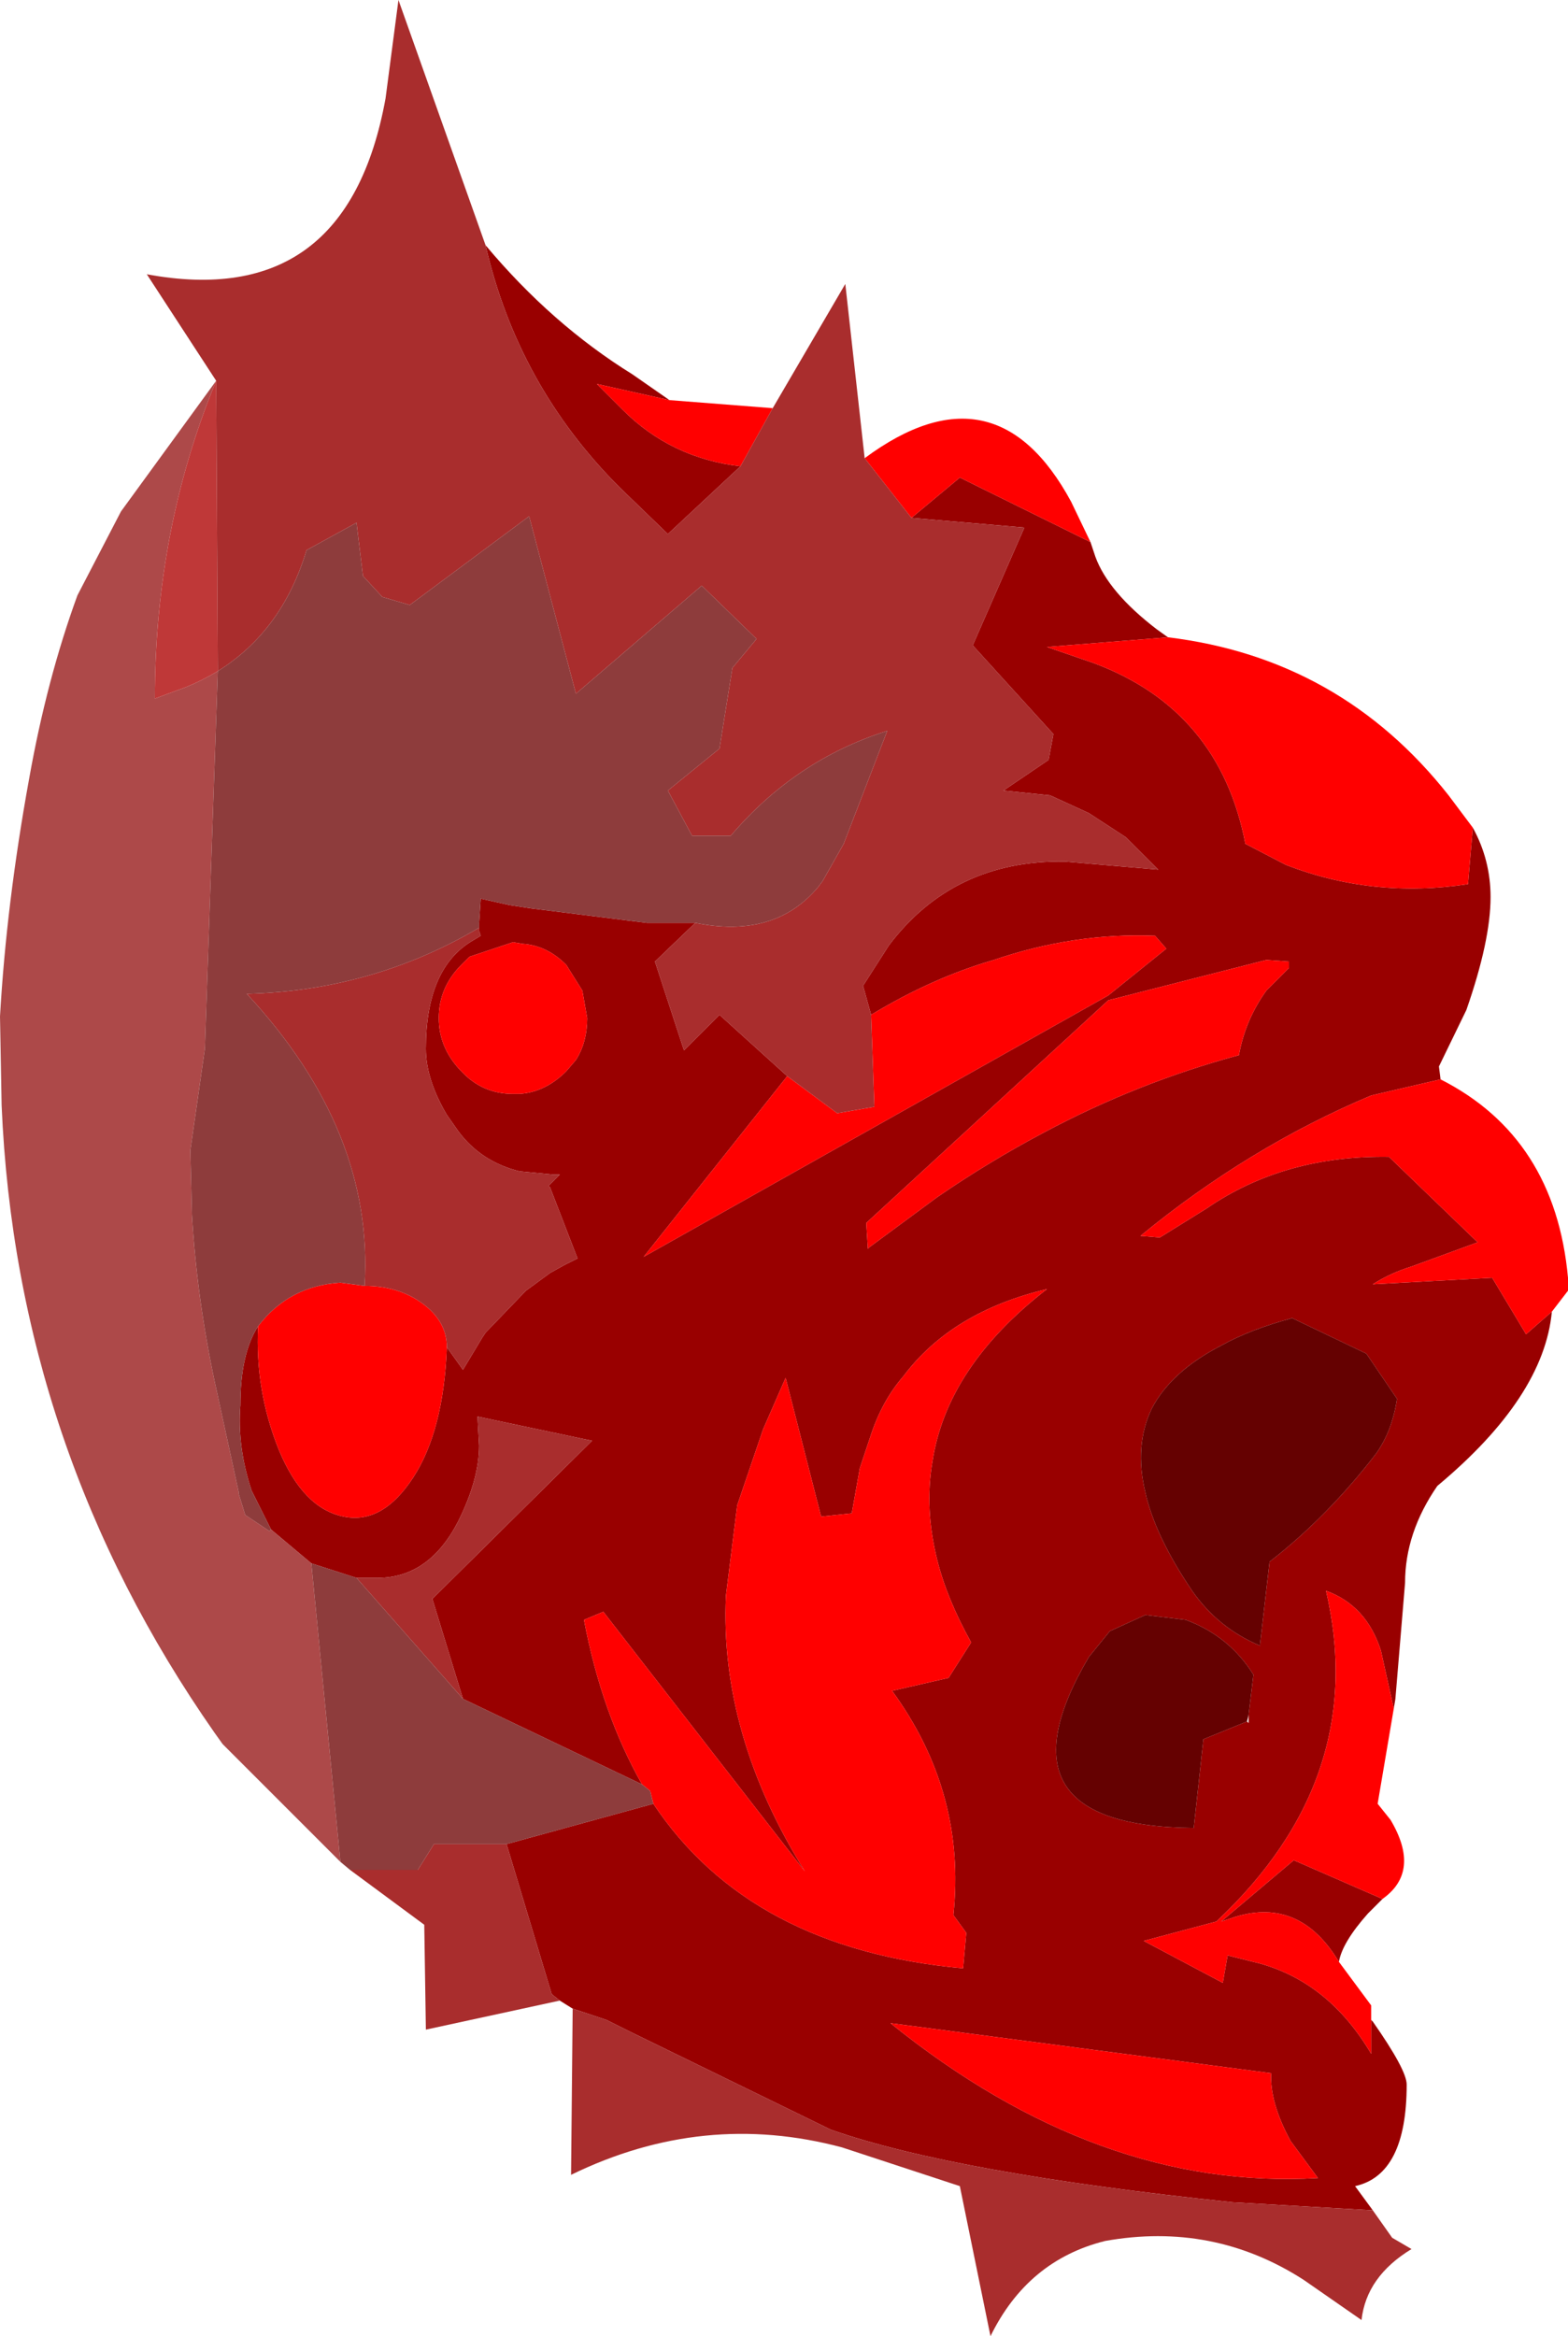 <?xml version="1.0" encoding="UTF-8" standalone="no"?>
<svg xmlns:ffdec="https://www.free-decompiler.com/flash" xmlns:xlink="http://www.w3.org/1999/xlink" ffdec:objectType="frame" height="72.4px" width="48.6px" xmlns="http://www.w3.org/2000/svg">
  <g transform="matrix(1.0, 0.0, 0.0, 1.0, 23.8, 38.7)">
    <use ffdec:characterId="1691" height="72.4" transform="matrix(1.0, 0.0, 0.0, 1.0, -23.8, -38.7)" width="48.6" xlink:href="#shape0"/>
  </g>
  <defs>
    <g id="shape0" transform="matrix(1.0, 0.0, 0.0, 1.0, 23.8, 38.7)">
      <path d="M10.0 -21.9 L10.15 -21.45 Q10.55 -20.35 12.05 -19.2 L12.4 -18.95 8.65 -18.65 10.1 -18.15 Q14.0 -16.7 14.8 -12.55 L16.05 -11.9 Q18.75 -10.85 21.7 -11.3 L21.85 -13.05 Q22.4 -12.05 22.4 -10.9 22.4 -9.55 21.65 -7.4 L20.8 -5.65 20.85 -5.25 18.7 -4.75 Q14.9 -3.15 11.55 -0.4 L12.15 -0.35 13.6 -1.25 Q16.0 -2.9 19.25 -2.85 L22.0 -0.2 19.95 0.55 Q19.3 0.75 18.75 1.1 L22.45 0.9 23.5 2.65 24.3 1.95 Q24.05 4.6 20.75 7.35 19.75 8.8 19.75 10.35 L19.45 13.95 19.4 14.25 19.0 12.45 Q18.55 11.05 17.3 10.6 18.65 16.4 13.9 20.85 L11.65 21.45 14.1 22.75 14.25 21.9 15.25 22.15 Q17.4 22.75 18.7 24.95 L18.7 23.9 18.75 23.95 Q19.8 25.45 19.8 25.9 19.8 28.7 18.2 29.05 L18.75 29.8 14.4 29.55 Q5.8 28.65 1.95 27.3 L-4.3 24.25 -5.0 23.9 -6.05 23.55 -6.45 23.3 -6.7 23.1 -8.1 18.45 -3.55 17.2 Q-0.55 21.7 6.05 22.3 L6.15 21.2 5.75 20.65 Q6.15 16.85 3.85 13.7 L5.6 13.3 6.3 12.2 Q5.55 10.85 5.25 9.65 4.85 8.05 5.1 6.6 5.55 3.65 8.65 1.25 5.7 1.95 4.2 3.95 3.55 4.7 3.2 5.75 L2.85 6.8 2.6 8.2 1.65 8.3 0.55 4.0 -0.15 5.6 -0.95 7.95 -1.3 10.75 Q-1.5 15.05 1.15 19.3 L-5.1 11.25 -5.7 11.5 Q-5.15 14.4 -3.9 16.6 L-9.45 13.95 -10.4 10.85 -5.45 5.95 -9.0 5.2 -8.95 6.1 Q-8.95 7.15 -9.6 8.45 -10.5 10.2 -12.1 10.2 L-12.75 10.2 -14.15 9.75 -15.4 8.7 -16.0 7.5 Q-16.45 6.15 -16.35 4.85 -16.35 3.25 -15.8 2.4 -15.9 4.4 -15.15 6.25 -14.4 8.05 -13.15 8.3 -11.95 8.55 -11.0 7.1 -10.05 5.65 -9.95 3.05 L-9.45 3.75 -8.85 2.75 -8.75 2.6 -7.5 1.3 -6.75 0.75 -6.3 0.5 -5.9 0.3 -6.75 -1.9 -6.8 -1.95 -6.45 -2.3 -6.6 -2.3 -6.65 -2.3 -7.7 -2.4 Q-8.9 -2.7 -9.6 -3.65 L-9.95 -4.15 Q-10.6 -5.25 -10.6 -6.2 -10.6 -8.7 -9.15 -9.55 L-8.9 -9.7 -8.95 -9.85 -8.95 -9.95 -8.95 -10.1 -8.9 -10.85 -8.0 -10.65 -7.35 -10.55 -3.75 -10.1 -2.7 -10.1 -2.25 -10.1 -3.5 -8.9 -2.6 -6.15 -1.5 -7.25 0.6 -5.35 -3.85 0.25 10.55 -7.85 12.35 -9.3 12.0 -9.7 Q9.5 -9.8 7.0 -8.95 5.1 -8.4 3.2 -7.25 L2.95 -8.15 3.75 -9.4 Q5.75 -12.05 9.2 -12.0 L12.1 -11.75 11.1 -12.75 9.95 -13.5 8.75 -14.05 7.3 -14.2 8.7 -15.15 8.85 -15.95 6.35 -18.7 7.95 -22.35 4.45 -22.65 5.95 -23.9 10.0 -21.9 M19.05 20.15 L18.6 20.6 Q17.8 21.5 17.7 22.1 16.5 20.1 14.5 20.7 L14.05 20.85 16.3 18.95 19.05 20.15 M-8.75 -31.1 Q-6.7 -28.65 -4.2 -27.1 L-3.05 -26.3 -5.3 -26.8 -4.5 -26.0 Q-3.0 -24.5 -0.85 -24.25 L-3.1 -22.15 -4.6 -23.6 Q-7.75 -26.75 -8.75 -31.1 M8.55 -3.6 Q11.45 -5.15 14.6 -6.0 14.8 -7.1 15.45 -8.0 L16.15 -8.7 16.15 -8.9 15.45 -8.95 10.55 -7.7 3.05 -0.8 3.1 0.0 3.15 -0.05 5.25 -1.6 Q6.85 -2.7 8.55 -3.6 M16.25 2.15 Q14.95 2.5 14.05 3.0 12.5 3.8 11.9 4.95 11.35 6.1 11.7 7.55 12.0 8.9 13.15 10.6 13.95 11.75 15.25 12.3 L15.55 9.7 Q17.35 8.3 18.85 6.35 19.35 5.65 19.5 4.65 L18.55 3.25 16.25 2.15 M14.9 14.45 L15.05 13.2 Q14.3 12.0 12.95 11.5 L11.7 11.35 10.6 11.85 9.95 12.65 Q6.85 17.9 13.2 17.95 L13.5 15.2 14.85 14.65 14.9 14.7 14.9 14.45 M16.2 27.65 Q15.55 26.45 15.6 25.55 L3.8 24.0 Q10.25 29.2 17.05 28.8 L16.2 27.65 M-7.9 -9.5 L-9.25 -9.05 -9.5 -8.8 Q-10.2 -8.1 -10.2 -7.15 -10.2 -6.25 -9.55 -5.55 L-9.5 -5.5 Q-8.85 -4.8 -7.9 -4.8 L-7.7 -4.8 Q-6.9 -4.85 -6.25 -5.5 L-5.95 -5.85 Q-5.6 -6.4 -5.6 -7.15 L-5.75 -8.0 -6.25 -8.8 Q-6.85 -9.4 -7.6 -9.45 L-7.9 -9.5" fill="#990000" fill-rule="evenodd" stroke="none"/>
      <path d="M3.0 -24.5 Q7.05 -27.5 9.4 -23.15 L10.0 -21.9 5.95 -23.9 4.45 -22.65 3.0 -24.5 M12.4 -18.95 Q17.75 -18.3 21.1 -14.05 L21.85 -13.05 21.7 -11.3 Q18.75 -10.85 16.05 -11.9 L14.8 -12.55 Q14.0 -16.7 10.1 -18.15 L8.65 -18.65 12.4 -18.95 M20.85 -5.25 Q24.4 -3.45 24.8 0.9 L24.8 1.3 24.3 1.95 23.5 2.65 22.45 0.9 18.75 1.1 Q19.3 0.75 19.95 0.55 L22.0 -0.2 19.25 -2.85 Q16.0 -2.9 13.6 -1.25 L12.15 -0.35 11.55 -0.4 Q14.9 -3.15 18.7 -4.75 L20.85 -5.25 M19.4 14.25 L18.9 17.2 19.3 17.7 Q20.25 19.3 19.05 20.15 L16.3 18.95 14.05 20.85 14.5 20.7 Q16.5 20.1 17.7 22.1 L18.7 23.45 18.7 23.9 18.7 24.95 Q17.4 22.75 15.25 22.15 L14.25 21.9 14.1 22.75 11.65 21.45 13.9 20.85 Q18.65 16.4 17.3 10.6 18.55 11.05 19.0 12.45 L19.4 14.25 M-3.05 -26.3 L0.15 -26.05 -0.85 -24.25 Q-3.0 -24.5 -4.5 -26.0 L-5.3 -26.8 -3.05 -26.3 M3.2 -7.25 Q5.1 -8.4 7.0 -8.95 9.5 -9.8 12.0 -9.7 L12.35 -9.3 10.55 -7.85 -3.85 0.25 0.6 -5.35 2.15 -4.2 3.3 -4.4 3.2 -7.25 M-9.95 3.05 Q-10.05 5.65 -11.0 7.1 -11.95 8.55 -13.15 8.3 -14.4 8.05 -15.15 6.25 -15.9 4.4 -15.8 2.4 -14.85 1.15 -13.25 1.05 L-12.5 1.15 Q-11.45 1.15 -10.7 1.7 -9.95 2.25 -9.95 3.05 M-3.9 16.6 Q-5.15 14.4 -5.7 11.5 L-5.1 11.25 1.15 19.3 Q-1.5 15.05 -1.3 10.75 L-0.95 7.95 -0.15 5.6 0.55 4.0 1.65 8.3 2.6 8.2 2.85 6.8 3.2 5.75 Q3.55 4.7 4.2 3.95 5.7 1.95 8.65 1.25 5.55 3.65 5.1 6.6 4.85 8.05 5.25 9.65 5.55 10.85 6.3 12.2 L5.6 13.3 3.85 13.7 Q6.15 16.85 5.75 20.65 L6.15 21.2 6.05 22.3 Q-0.55 21.7 -3.55 17.2 L-3.65 16.8 -3.9 16.6 M8.55 -3.6 Q6.85 -2.7 5.25 -1.6 L3.15 -0.05 3.1 0.0 3.05 -0.8 10.55 -7.7 15.45 -8.95 16.15 -8.9 16.15 -8.7 15.45 -8.0 Q14.8 -7.1 14.6 -6.0 11.45 -5.15 8.55 -3.6 M16.2 27.65 L17.05 28.8 Q10.25 29.2 3.8 24.0 L15.6 25.55 Q15.55 26.45 16.2 27.65 M-7.9 -9.5 L-7.6 -9.45 Q-6.85 -9.4 -6.25 -8.8 L-5.75 -8.0 -5.6 -7.15 Q-5.6 -6.4 -5.95 -5.85 L-6.25 -5.5 Q-6.9 -4.85 -7.7 -4.8 L-7.9 -4.8 Q-8.85 -4.8 -9.5 -5.5 L-9.55 -5.55 Q-10.2 -6.25 -10.2 -7.15 -10.2 -8.1 -9.5 -8.8 L-9.25 -9.05 -7.9 -9.5" fill="#ff0000" fill-rule="evenodd" stroke="none"/>
      <path d="M16.25 2.15 L18.55 3.25 19.5 4.65 Q19.35 5.65 18.85 6.35 17.35 8.3 15.55 9.7 L15.25 12.3 Q13.95 11.75 13.15 10.6 12.0 8.9 11.7 7.55 11.35 6.1 11.9 4.95 12.5 3.8 14.05 3.0 14.95 2.5 16.25 2.15 M14.85 14.65 L13.5 15.2 13.2 17.95 Q6.85 17.9 9.95 12.65 L10.6 11.85 11.7 11.35 12.95 11.5 Q14.3 12.0 15.05 13.2 L14.9 14.45 14.85 14.65" fill="#650101" fill-rule="evenodd" stroke="none"/>
      <path d="M-13.25 19.0 L-16.9 15.35 -17.15 15.0 Q-23.3 6.2 -23.75 -4.45 L-23.8 -7.2 Q-23.6 -10.7 -22.9 -14.55 -22.35 -17.65 -21.4 -20.25 L-20.05 -22.85 -17.1 -26.9 Q-19.0 -22.3 -19.0 -17.05 L-18.05 -17.4 Q-17.55 -17.6 -17.05 -17.9 L-17.45 -6.2 -17.9 -3.05 -17.85 -1.05 Q-17.7 1.5 -17.15 4.1 L-16.4 7.55 -16.4 7.6 -16.2 8.25 -15.45 8.75 -15.4 8.7 -14.15 9.75 -13.25 19.0" fill="#ad4949" fill-rule="evenodd" stroke="none"/>
      <path d="M-17.05 -17.9 Q-17.55 -17.6 -18.05 -17.4 L-19.0 -17.05 Q-19.0 -22.3 -17.1 -26.9 L-17.05 -17.9" fill="#bf3838" fill-rule="evenodd" stroke="none"/>
      <path d="M0.15 -26.05 L2.4 -29.9 3.0 -24.5 4.45 -22.65 7.95 -22.35 6.35 -18.7 8.85 -15.95 8.7 -15.15 7.3 -14.2 8.75 -14.05 9.95 -13.5 11.1 -12.75 12.1 -11.75 9.2 -12.0 Q5.75 -12.05 3.75 -9.4 L2.95 -8.15 3.2 -7.25 3.3 -4.4 2.15 -4.2 0.6 -5.35 -1.5 -7.25 -2.6 -6.15 -3.5 -8.9 -2.25 -10.1 Q0.2 -9.6 1.55 -11.2 L1.7 -11.4 2.35 -12.55 3.7 -16.05 Q0.85 -15.15 -1.15 -12.8 L-2.35 -12.8 -3.1 -14.2 -1.5 -15.5 -1.1 -18.0 -0.35 -18.9 -2.05 -20.55 -5.95 -17.2 -7.4 -22.7 -11.1 -19.95 -11.95 -20.2 -12.55 -20.85 -12.75 -22.5 -14.3 -21.65 Q-15.05 -19.15 -17.05 -17.9 L-17.1 -26.9 -19.25 -30.2 Q-13.05 -29.05 -11.85 -35.65 L-11.45 -38.7 -8.75 -31.1 Q-7.75 -26.75 -4.6 -23.6 L-3.1 -22.15 -0.85 -24.25 0.15 -26.05 M18.75 29.8 L19.35 30.65 19.95 31.0 Q18.55 31.85 18.4 33.2 L16.6 31.95 Q13.8 30.15 10.45 30.75 8.05 31.35 6.9 33.7 L5.95 29.05 2.3 27.85 Q-2.0 26.7 -6.1 28.7 L-6.05 23.55 -5.0 23.9 -4.3 24.25 1.95 27.3 Q5.8 28.65 14.4 29.55 L18.75 29.8 M-6.45 23.3 L-10.6 24.2 -10.65 20.95 -12.95 19.25 -10.85 19.25 -10.35 18.45 -8.1 18.45 -6.7 23.1 -6.45 23.3 M-8.95 -9.95 L-8.95 -9.85 -8.9 -9.7 -9.15 -9.55 Q-10.6 -8.7 -10.6 -6.2 -10.6 -5.25 -9.95 -4.15 L-9.6 -3.65 Q-8.9 -2.7 -7.7 -2.4 L-6.65 -2.3 -6.6 -2.3 -6.45 -2.3 -6.8 -1.95 -6.75 -1.9 -5.9 0.3 -6.3 0.5 -6.75 0.75 -7.5 1.3 -8.75 2.6 -8.85 2.75 -9.45 3.75 -9.95 3.05 Q-9.95 2.25 -10.7 1.7 -11.45 1.15 -12.5 1.15 -12.2 -3.65 -16.15 -7.9 -12.25 -8.0 -8.95 -9.95 M-12.75 10.2 L-12.1 10.2 Q-10.5 10.2 -9.6 8.45 -8.95 7.15 -8.95 6.1 L-9.0 5.2 -5.45 5.95 -10.4 10.85 -9.45 13.95 -12.75 10.2" fill="#a92d2d" fill-rule="evenodd" stroke="none"/>
      <path d="M-12.95 19.25 L-13.25 19.0 -14.15 9.75 -12.75 10.2 -9.45 13.95 -3.9 16.6 -3.65 16.8 -3.55 17.2 -8.1 18.45 -10.35 18.45 -10.85 19.25 -12.95 19.25 M-2.25 -10.1 L-2.7 -10.1 -3.75 -10.1 -7.35 -10.55 -8.0 -10.65 -8.9 -10.85 -8.95 -10.1 -8.95 -9.95 Q-12.25 -8.0 -16.15 -7.9 -12.2 -3.65 -12.5 1.15 L-13.25 1.05 Q-14.85 1.15 -15.8 2.4 -16.35 3.25 -16.35 4.85 -16.45 6.15 -16.0 7.5 L-15.4 8.7 -15.45 8.75 -16.2 8.25 -16.4 7.6 -16.4 7.55 -17.15 4.1 Q-17.7 1.5 -17.85 -1.05 L-17.9 -3.05 -17.45 -6.2 -17.05 -17.9 Q-15.05 -19.15 -14.3 -21.65 L-12.75 -22.5 -12.55 -20.85 -11.95 -20.2 -11.1 -19.95 -7.4 -22.7 -5.95 -17.2 -2.05 -20.55 -0.35 -18.9 -1.1 -18.0 -1.5 -15.5 -3.1 -14.2 -2.35 -12.8 -1.15 -12.8 Q0.85 -15.15 3.7 -16.05 L2.35 -12.55 1.7 -11.4 1.55 -11.2 Q0.2 -9.6 -2.25 -10.1" fill="#8e3c3c" fill-rule="evenodd" stroke="none"/>
    </g>
  </defs>
</svg>
